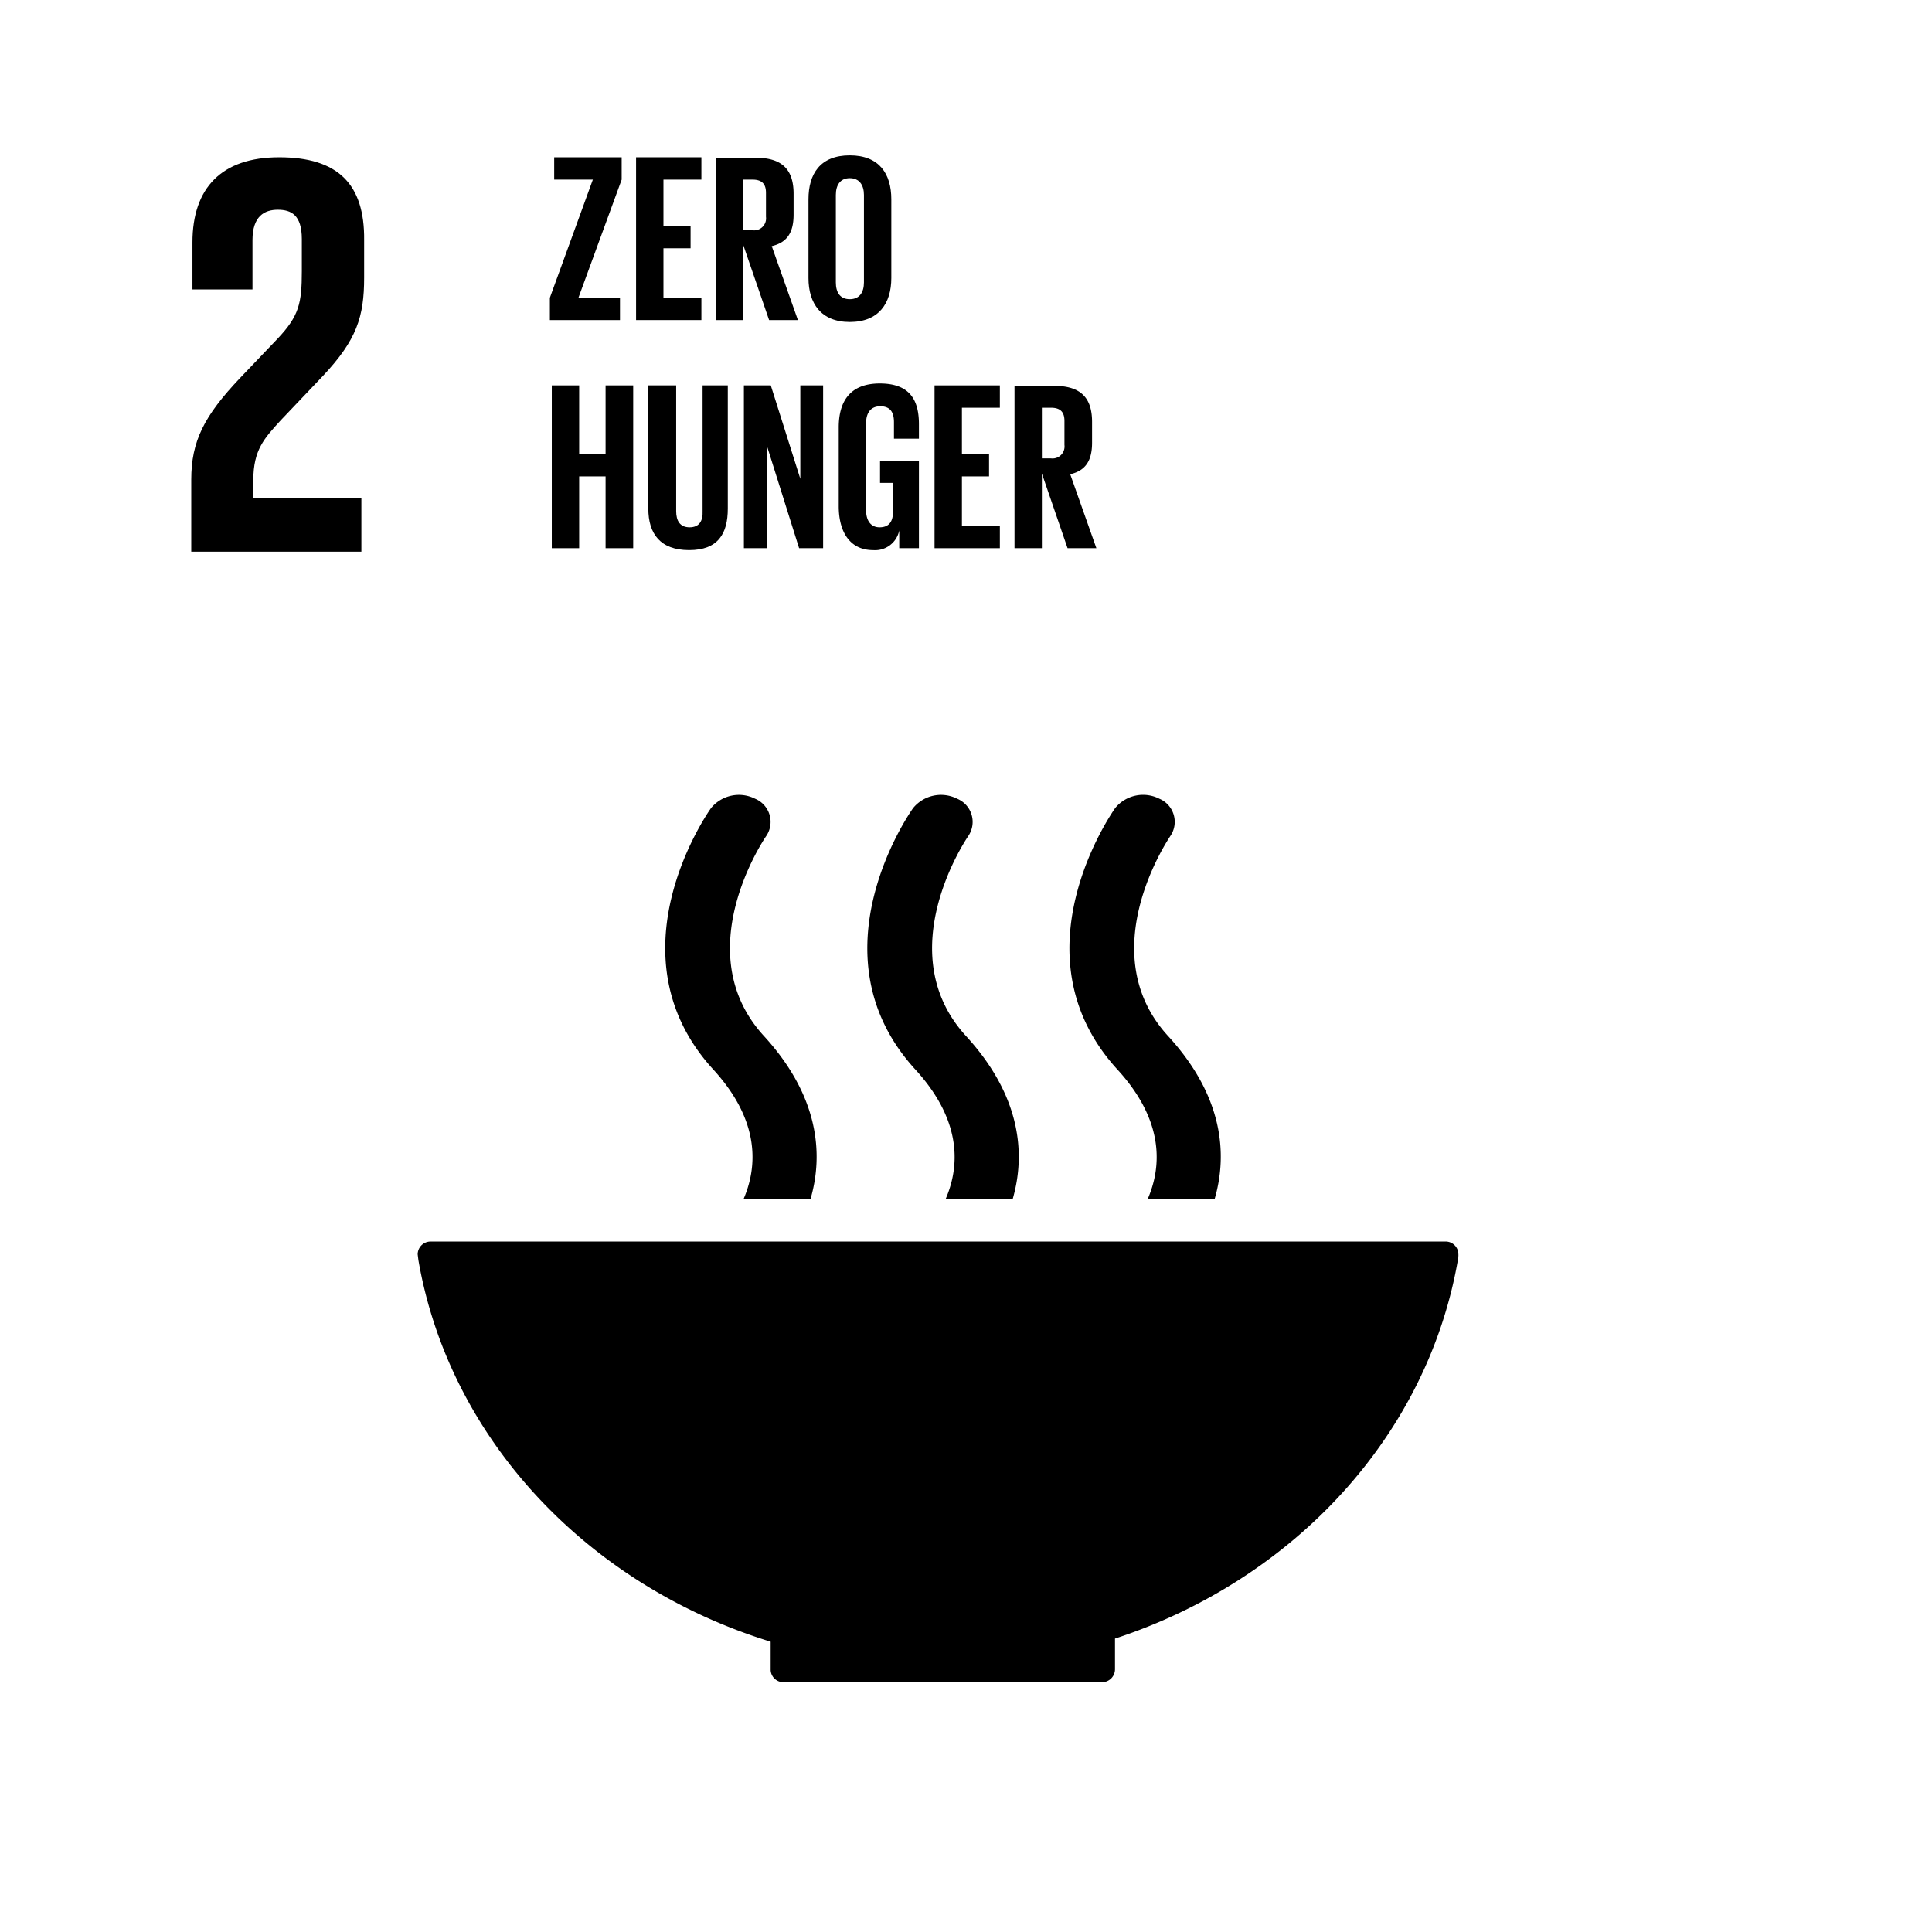 <svg id="Ebene_1" data-name="Ebene 1" xmlns="http://www.w3.org/2000/svg" viewBox="0 0 160.92 160.93"><title>sdg-2</title><path d="M23.25,13.1c-4.78,0-7.22,2.54-7.22,7.09v3.92h5V20c0-2,1-2.53,2.11-2.53s2,.43,2,2.44v2.68c0,2.68-.24,3.73-2,5.6L20,31.48c-3,3.16-4.07,5.27-4.07,8.47v6H30.1V41.48h-9V40c0-2.53.91-3.49,2.29-5l3.5-3.68c2.82-3,3.44-4.93,3.44-8.19V20C30.38,15.31,28.13,13.1,23.25,13.1Z"/><path d="M120.47,103.41H35.87a1.07,1.07,0,0,0-1.08,1.07l.06.48c2.58,14.9,14.09,27.08,29.34,31.78V139s0,0,0,.06,0,0,0,.05a1.06,1.06,0,0,0,1,1H91.87a1.08,1.08,0,0,0,1-1.07h0v-2.56c14.94-4.9,26.13-17,28.6-31.77,0,0,0-.06,0-.09a.76.76,0,0,0,0-.15A1.06,1.06,0,0,0,120.47,103.41Z"/><path d="M93.07,89.08c4,4.37,3.65,8.22,2.51,10.82h5.58c1.13-3.84.67-8.66-3.87-13.61-6.41-7,.09-16.49.18-16.64a2.09,2.09,0,0,0-.9-3.12,3,3,0,0,0-3.68.77C92.54,67.8,84.37,79.56,93.07,89.08Z"/><path d="M84.34,99.9c1.12-3.84.66-8.66-3.88-13.61-6.41-7,.08-16.49.18-16.64a2.09,2.09,0,0,0-.91-3.12,3,3,0,0,0-3.67.77c-.35.49-8.53,12.26.18,21.78,4,4.37,3.65,8.22,2.51,10.82Z"/><path d="M67.5,99.9c1.13-3.84.66-8.66-3.87-13.61-6.42-7,.08-16.49.18-16.64a2.09,2.09,0,0,0-.91-3.12,3,3,0,0,0-3.67.77c-.36.5-8.53,12.26.18,21.78,4,4.37,3.64,8.22,2.51,10.82Z"/><polygon points="51.64 24.8 48.18 24.8 51.78 14.96 51.78 13.1 46.16 13.1 46.16 14.96 49.38 14.96 45.8 24.8 45.8 26.66 51.64 26.66 51.64 24.8"/><polygon points="58.42 24.8 55.26 24.8 55.26 20.68 57.52 20.68 57.52 18.84 55.26 18.84 55.26 14.96 58.42 14.96 58.42 13.1 52.98 13.1 52.98 26.66 58.42 26.66 58.42 24.8"/><path d="M61.92,20.44l2.14,6.22h2.4L64.28,20.5c1.3-.3,1.82-1.16,1.82-2.62V16.14c0-1.9-.84-3-3.14-3H59.64V26.66h2.28Zm0-5.48h.76c.78,0,1.12.36,1.12,1.1v2a1,1,0,0,1-1.12,1.12h-.76Z"/><path d="M70.78,26.82c2.42,0,3.46-1.56,3.46-3.66V16.6c0-2.12-1-3.66-3.46-3.66s-3.44,1.54-3.44,3.66v6.56C67.34,25.26,68.38,26.82,70.78,26.82ZM69.62,16.24c0-.82.36-1.4,1.16-1.4s1.18.58,1.18,1.4v7.28c0,.82-.36,1.4-1.18,1.4s-1.16-.58-1.16-1.4Z"/><polygon points="52.74 45.66 52.74 32.1 50.44 32.1 50.44 37.84 48.24 37.84 48.24 32.1 45.96 32.1 45.96 45.66 48.24 45.66 48.24 39.68 50.44 39.68 50.44 45.66 52.74 45.66"/><path d="M57.44,43.92c-.8,0-1.12-.54-1.12-1.34V32.1H54V42.36c0,2.1,1,3.46,3.4,3.46s3.22-1.36,3.22-3.46V32.1h-2.1V42.58C58.56,43.38,58.24,43.92,57.44,43.92Z"/><polygon points="61.96 32.1 61.96 45.66 63.88 45.66 63.88 37.14 66.56 45.66 68.56 45.66 68.56 32.1 66.66 32.1 66.66 39.88 64.2 32.1 61.96 32.1"/><path d="M69.86,35.6v6.56c0,2.1.9,3.66,2.86,3.66a2.05,2.05,0,0,0,2.18-1.64v1.48h1.64V38.42H73.3v1.8h1.08v2.4c0,.88-.38,1.3-1.12,1.3s-1.12-.58-1.12-1.4V35.24c0-.82.36-1.4,1.18-1.4s1.14.48,1.14,1.32v1.38h2.08v-1.2c0-2-.74-3.4-3.26-3.4S69.86,33.48,69.86,35.6Z"/><polygon points="83.28 43.8 80.12 43.8 80.12 39.68 82.38 39.68 82.38 37.84 80.12 37.84 80.12 33.96 83.28 33.96 83.28 32.1 77.84 32.1 77.84 45.66 83.28 45.66 83.28 43.8"/><path d="M86.78,39.44l2.14,6.22h2.4L89.14,39.5c1.3-.3,1.82-1.16,1.82-2.62V35.14c0-1.9-.84-3-3.14-3H84.5V45.66h2.28Zm0-5.48h.76c.78,0,1.12.36,1.12,1.1v2a1,1,0,0,1-1.12,1.12h-.76Z"/></svg>